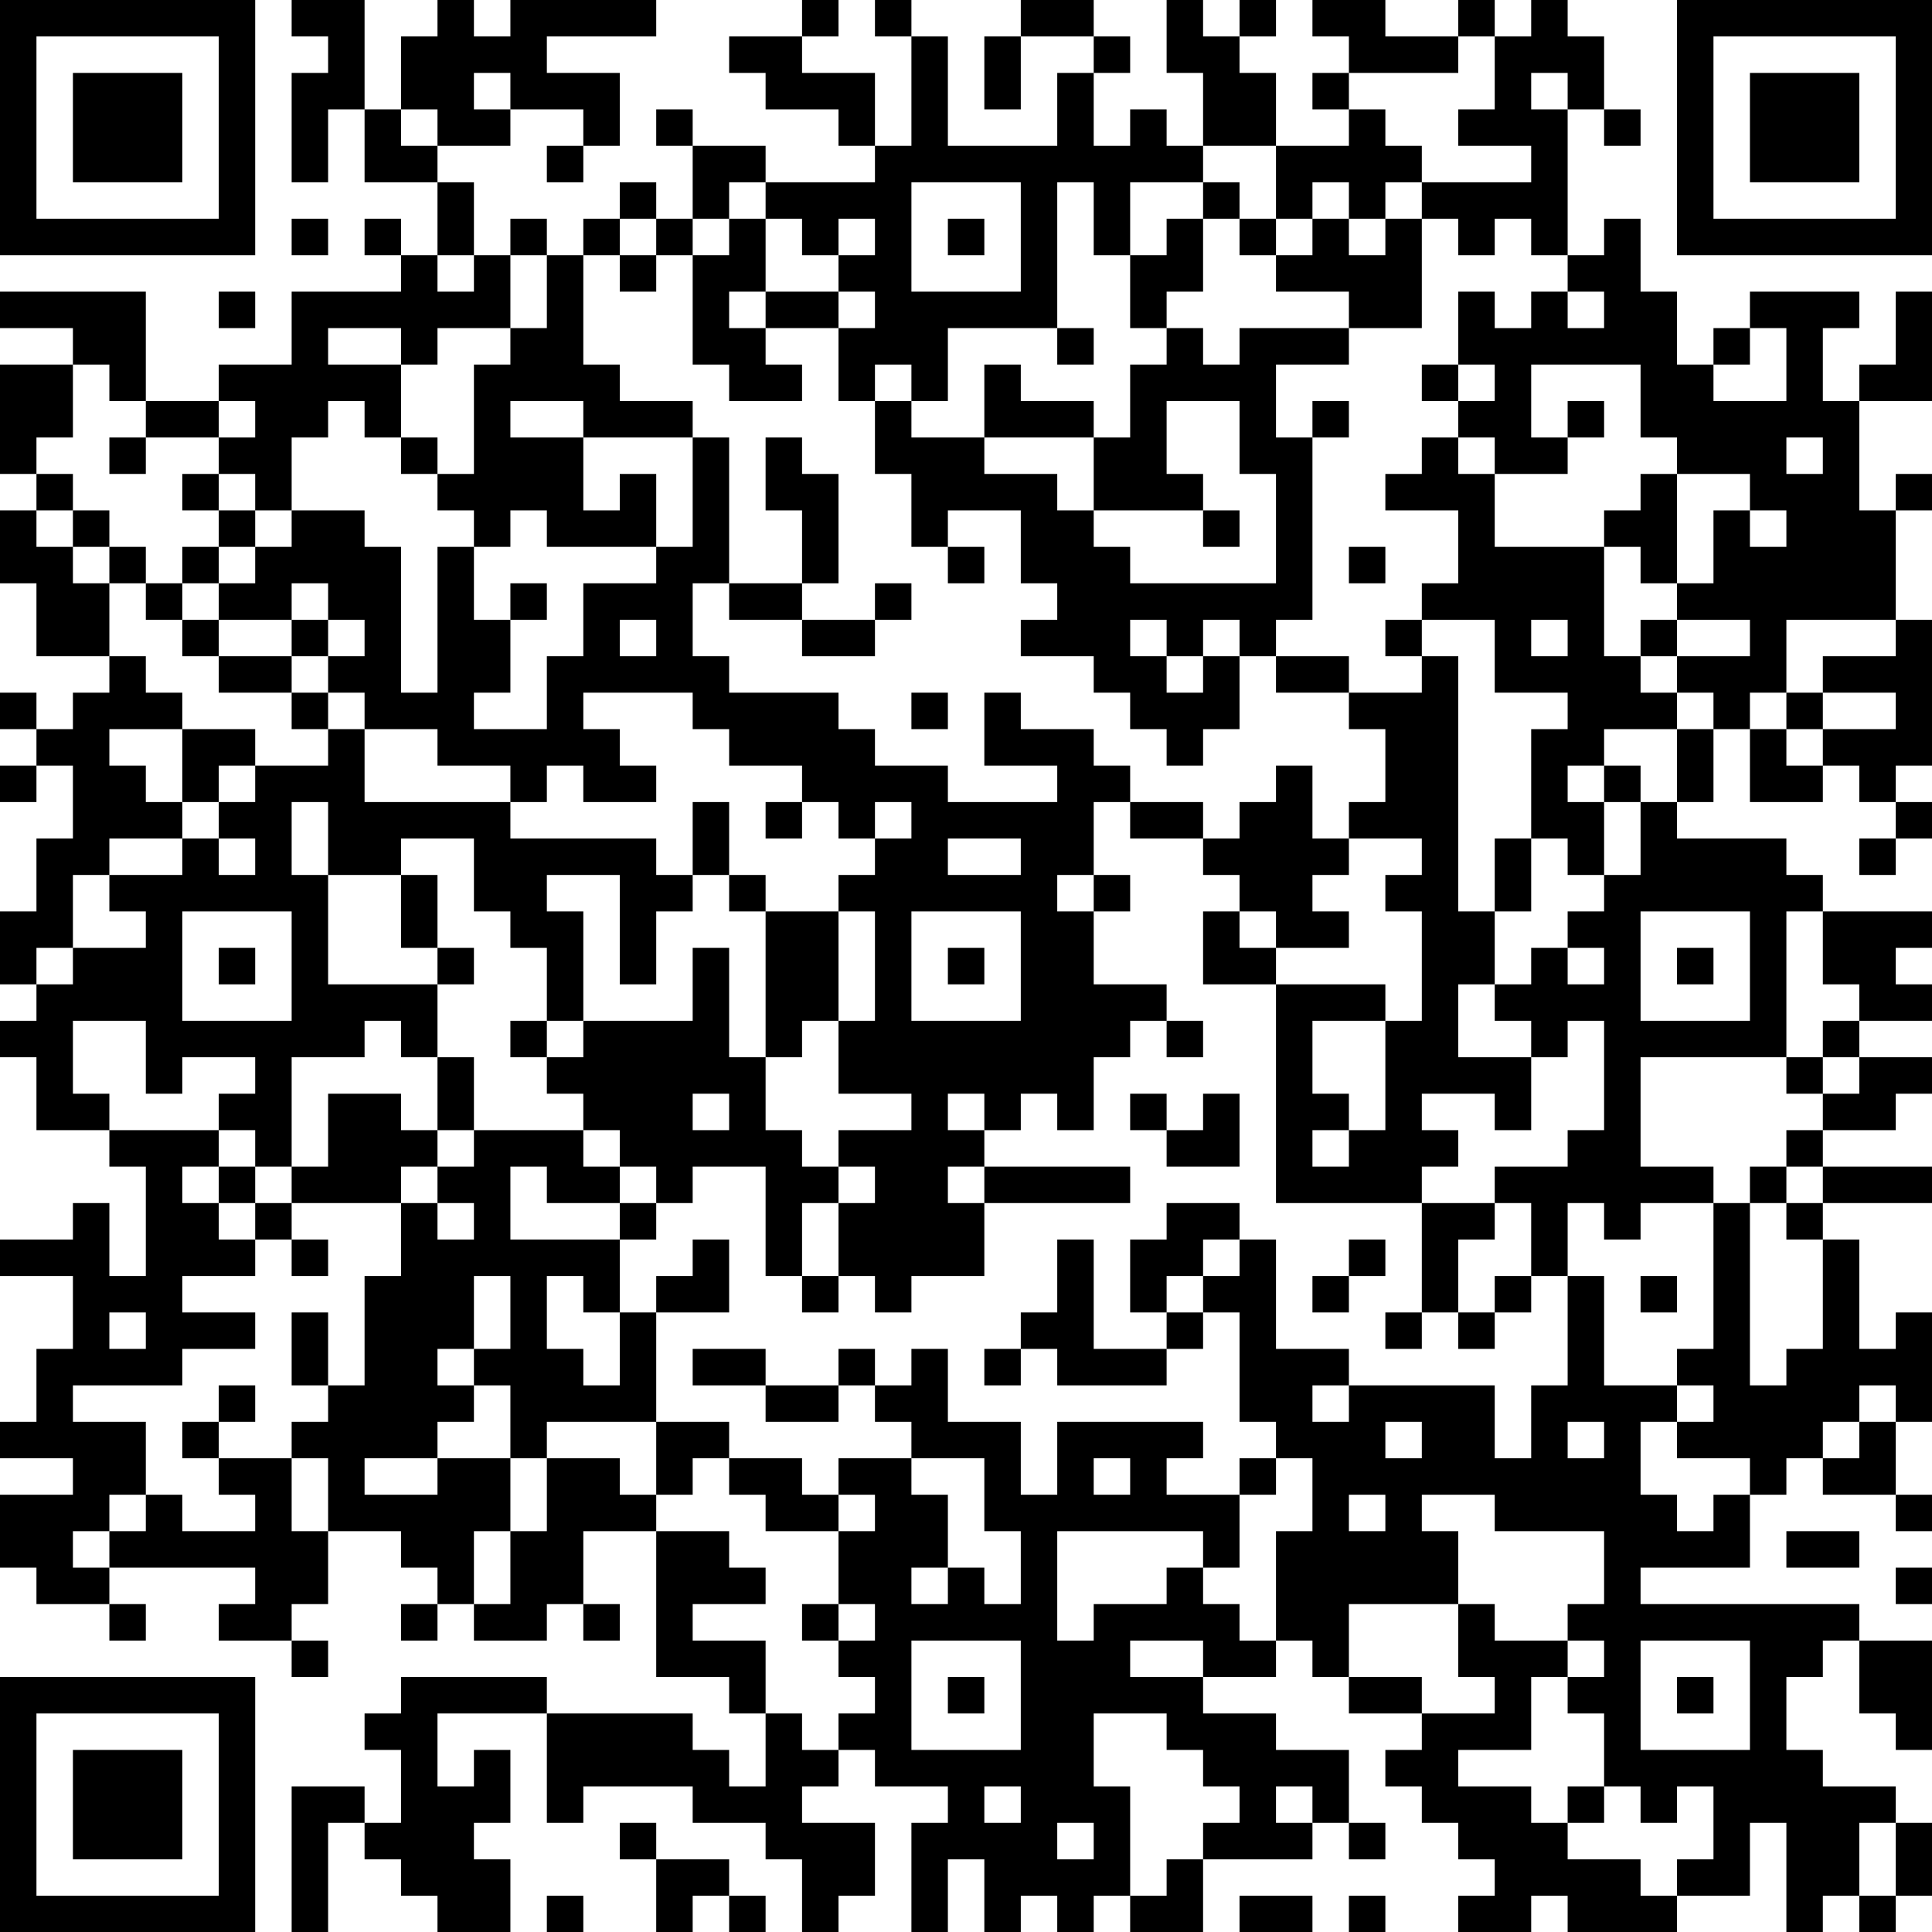 <?xml version="1.0" encoding="UTF-8"?>
<svg xmlns="http://www.w3.org/2000/svg" version="1.1" width="100" height="100" viewBox="0 0 100 100"><rect x="0" y="0" width="100" height="100" fill="#ffffff"/><g transform="scale(1.887)"><g transform="translate(0,0)"><path fill-rule="evenodd" d="M8 0L8 1L9 1L9 2L8 2L8 5L9 5L9 3L10 3L10 5L12 5L12 7L11 7L11 6L10 6L10 7L11 7L11 8L8 8L8 10L6 10L6 11L4 11L4 8L0 8L0 9L2 9L2 10L0 10L0 13L1 13L1 14L0 14L0 16L1 16L1 18L3 18L3 19L2 19L2 20L1 20L1 19L0 19L0 20L1 20L1 21L0 21L0 22L1 22L1 21L2 21L2 23L1 23L1 25L0 25L0 27L1 27L1 28L0 28L0 29L1 29L1 31L3 31L3 32L4 32L4 35L3 35L3 33L2 33L2 34L0 34L0 35L2 35L2 37L1 37L1 39L0 39L0 40L2 40L2 41L0 41L0 43L1 43L1 44L3 44L3 45L4 45L4 44L3 44L3 43L7 43L7 44L6 44L6 45L8 45L8 46L9 46L9 45L8 45L8 44L9 44L9 42L11 42L11 43L12 43L12 44L11 44L11 45L12 45L12 44L13 44L13 45L15 45L15 44L16 44L16 45L17 45L17 44L16 44L16 42L18 42L18 46L20 46L20 47L21 47L21 49L20 49L20 48L19 48L19 47L15 47L15 46L11 46L11 47L10 47L10 48L11 48L11 50L10 50L10 49L8 49L8 53L9 53L9 50L10 50L10 51L11 51L11 52L12 52L12 53L14 53L14 51L13 51L13 50L14 50L14 48L13 48L13 49L12 49L12 47L15 47L15 50L16 50L16 49L19 49L19 50L21 50L21 51L22 51L22 53L23 53L23 52L24 52L24 50L22 50L22 49L23 49L23 48L24 48L24 49L26 49L26 50L25 50L25 53L26 53L26 51L27 51L27 53L28 53L28 52L29 52L29 53L30 53L30 52L31 52L31 53L33 53L33 51L36 51L36 50L37 50L37 51L38 51L38 50L37 50L37 48L35 48L35 47L33 47L33 46L35 46L35 45L36 45L36 46L37 46L37 47L39 47L39 48L38 48L38 49L39 49L39 50L40 50L40 51L41 51L41 52L40 52L40 53L42 53L42 52L43 52L43 53L46 53L46 52L48 52L48 50L49 50L49 53L50 53L50 52L51 52L51 53L52 53L52 52L53 52L53 50L52 50L52 49L50 49L50 48L49 48L49 46L50 46L50 45L51 45L51 47L52 47L52 48L53 48L53 45L51 45L51 44L45 44L45 43L48 43L48 41L49 41L49 40L50 40L50 41L52 41L52 42L53 42L53 41L52 41L52 39L53 39L53 36L52 36L52 37L51 37L51 34L50 34L50 33L53 33L53 32L50 32L50 31L52 31L52 30L53 30L53 29L51 29L51 28L53 28L53 27L52 27L52 26L53 26L53 25L50 25L50 24L49 24L49 23L46 23L46 22L47 22L47 20L48 20L48 22L50 22L50 21L51 21L51 22L52 22L52 23L51 23L51 24L52 24L52 23L53 23L53 22L52 22L52 21L53 21L53 17L52 17L52 14L53 14L53 13L52 13L52 14L51 14L51 11L53 11L53 8L52 8L52 10L51 10L51 11L50 11L50 9L51 9L51 8L48 8L48 9L47 9L47 10L46 10L46 8L45 8L45 6L44 6L44 7L43 7L43 3L44 3L44 4L45 4L45 3L44 3L44 1L43 1L43 0L42 0L42 1L41 1L41 0L40 0L40 1L38 1L38 0L36 0L36 1L37 1L37 2L36 2L36 3L37 3L37 4L35 4L35 2L34 2L34 1L35 1L35 0L34 0L34 1L33 1L33 0L32 0L32 2L33 2L33 4L32 4L32 3L31 3L31 4L30 4L30 2L31 2L31 1L30 1L30 0L28 0L28 1L27 1L27 3L28 3L28 1L30 1L30 2L29 2L29 4L26 4L26 1L25 1L25 0L24 0L24 1L25 1L25 4L24 4L24 2L22 2L22 1L23 1L23 0L22 0L22 1L20 1L20 2L21 2L21 3L23 3L23 4L24 4L24 5L21 5L21 4L19 4L19 3L18 3L18 4L19 4L19 6L18 6L18 5L17 5L17 6L16 6L16 7L15 7L15 6L14 6L14 7L13 7L13 5L12 5L12 4L14 4L14 3L16 3L16 4L15 4L15 5L16 5L16 4L17 4L17 2L15 2L15 1L18 1L18 0L14 0L14 1L13 1L13 0L12 0L12 1L11 1L11 3L10 3L10 0ZM40 1L40 2L37 2L37 3L38 3L38 4L39 4L39 5L38 5L38 6L37 6L37 5L36 5L36 6L35 6L35 4L33 4L33 5L31 5L31 7L30 7L30 5L29 5L29 9L26 9L26 11L25 11L25 10L24 10L24 11L23 11L23 9L24 9L24 8L23 8L23 7L24 7L24 6L23 6L23 7L22 7L22 6L21 6L21 5L20 5L20 6L19 6L19 7L18 7L18 6L17 6L17 7L16 7L16 10L17 10L17 11L19 11L19 12L16 12L16 11L14 11L14 12L16 12L16 14L17 14L17 13L18 13L18 15L15 15L15 14L14 14L14 15L13 15L13 14L12 14L12 13L13 13L13 10L14 10L14 9L15 9L15 7L14 7L14 9L12 9L12 10L11 10L11 9L9 9L9 10L11 10L11 12L10 12L10 11L9 11L9 12L8 12L8 14L7 14L7 13L6 13L6 12L7 12L7 11L6 11L6 12L4 12L4 11L3 11L3 10L2 10L2 12L1 12L1 13L2 13L2 14L1 14L1 15L2 15L2 16L3 16L3 18L4 18L4 19L5 19L5 20L3 20L3 21L4 21L4 22L5 22L5 23L3 23L3 24L2 24L2 26L1 26L1 27L2 27L2 26L4 26L4 25L3 25L3 24L5 24L5 23L6 23L6 24L7 24L7 23L6 23L6 22L7 22L7 21L9 21L9 20L10 20L10 22L14 22L14 23L18 23L18 24L19 24L19 25L18 25L18 27L17 27L17 24L15 24L15 25L16 25L16 28L15 28L15 26L14 26L14 25L13 25L13 23L11 23L11 24L9 24L9 22L8 22L8 24L9 24L9 27L12 27L12 29L11 29L11 28L10 28L10 29L8 29L8 32L7 32L7 31L6 31L6 30L7 30L7 29L5 29L5 30L4 30L4 28L2 28L2 30L3 30L3 31L6 31L6 32L5 32L5 33L6 33L6 34L7 34L7 35L5 35L5 36L7 36L7 37L5 37L5 38L2 38L2 39L4 39L4 41L3 41L3 42L2 42L2 43L3 43L3 42L4 42L4 41L5 41L5 42L7 42L7 41L6 41L6 40L8 40L8 42L9 42L9 40L8 40L8 39L9 39L9 38L10 38L10 35L11 35L11 33L12 33L12 34L13 34L13 33L12 33L12 32L13 32L13 31L16 31L16 32L17 32L17 33L15 33L15 32L14 32L14 34L17 34L17 36L16 36L16 35L15 35L15 37L16 37L16 38L17 38L17 36L18 36L18 39L15 39L15 40L14 40L14 38L13 38L13 37L14 37L14 35L13 35L13 37L12 37L12 38L13 38L13 39L12 39L12 40L10 40L10 41L12 41L12 40L14 40L14 42L13 42L13 44L14 44L14 42L15 42L15 40L17 40L17 41L18 41L18 42L20 42L20 43L21 43L21 44L19 44L19 45L21 45L21 47L22 47L22 48L23 48L23 47L24 47L24 46L23 46L23 45L24 45L24 44L23 44L23 42L24 42L24 41L23 41L23 40L25 40L25 41L26 41L26 43L25 43L25 44L26 44L26 43L27 43L27 44L28 44L28 42L27 42L27 40L25 40L25 39L24 39L24 38L25 38L25 37L26 37L26 39L28 39L28 41L29 41L29 39L33 39L33 40L32 40L32 41L34 41L34 43L33 43L33 42L29 42L29 45L30 45L30 44L32 44L32 43L33 43L33 44L34 44L34 45L35 45L35 42L36 42L36 40L35 40L35 39L34 39L34 36L33 36L33 35L34 35L34 34L35 34L35 37L37 37L37 38L36 38L36 39L37 39L37 38L41 38L41 40L42 40L42 38L43 38L43 35L44 35L44 38L46 38L46 39L45 39L45 41L46 41L46 42L47 42L47 41L48 41L48 40L46 40L46 39L47 39L47 38L46 38L46 37L47 37L47 33L48 33L48 38L49 38L49 37L50 37L50 34L49 34L49 33L50 33L50 32L49 32L49 31L50 31L50 30L51 30L51 29L50 29L50 28L51 28L51 27L50 27L50 25L49 25L49 29L45 29L45 32L47 32L47 33L45 33L45 34L44 34L44 33L43 33L43 35L42 35L42 33L41 33L41 32L43 32L43 31L44 31L44 28L43 28L43 29L42 29L42 28L41 28L41 27L42 27L42 26L43 26L43 27L44 27L44 26L43 26L43 25L44 25L44 24L45 24L45 22L46 22L46 20L47 20L47 19L46 19L46 18L48 18L48 17L46 17L46 16L47 16L47 14L48 14L48 15L49 15L49 14L48 14L48 13L46 13L46 12L45 12L45 10L42 10L42 12L43 12L43 13L41 13L41 12L40 12L40 11L41 11L41 10L40 10L40 8L41 8L41 9L42 9L42 8L43 8L43 9L44 9L44 8L43 8L43 7L42 7L42 6L41 6L41 7L40 7L40 6L39 6L39 5L42 5L42 4L40 4L40 3L41 3L41 1ZM13 2L13 3L14 3L14 2ZM42 2L42 3L43 3L43 2ZM11 3L11 4L12 4L12 3ZM25 5L25 8L28 8L28 5ZM33 5L33 6L32 6L32 7L31 7L31 9L32 9L32 10L31 10L31 12L30 12L30 11L28 11L28 10L27 10L27 12L25 12L25 11L24 11L24 13L25 13L25 15L26 15L26 16L27 16L27 15L26 15L26 14L28 14L28 16L29 16L29 17L28 17L28 18L30 18L30 19L31 19L31 20L32 20L32 21L33 21L33 20L34 20L34 18L35 18L35 19L37 19L37 20L38 20L38 22L37 22L37 23L36 23L36 21L35 21L35 22L34 22L34 23L33 23L33 22L31 22L31 21L30 21L30 20L28 20L28 19L27 19L27 21L29 21L29 22L26 22L26 21L24 21L24 20L23 20L23 19L20 19L20 18L19 18L19 16L20 16L20 17L22 17L22 18L24 18L24 17L25 17L25 16L24 16L24 17L22 17L22 16L23 16L23 13L22 13L22 12L21 12L21 14L22 14L22 16L20 16L20 12L19 12L19 15L18 15L18 16L16 16L16 18L15 18L15 20L13 20L13 19L14 19L14 17L15 17L15 16L14 16L14 17L13 17L13 15L12 15L12 19L11 19L11 15L10 15L10 14L8 14L8 15L7 15L7 14L6 14L6 13L5 13L5 14L6 14L6 15L5 15L5 16L4 16L4 15L3 15L3 14L2 14L2 15L3 15L3 16L4 16L4 17L5 17L5 18L6 18L6 19L8 19L8 20L9 20L9 19L10 19L10 20L12 20L12 21L14 21L14 22L15 22L15 21L16 21L16 22L18 22L18 21L17 21L17 20L16 20L16 19L19 19L19 20L20 20L20 21L22 21L22 22L21 22L21 23L22 23L22 22L23 22L23 23L24 23L24 24L23 24L23 25L21 25L21 24L20 24L20 22L19 22L19 24L20 24L20 25L21 25L21 29L20 29L20 26L19 26L19 28L16 28L16 29L15 29L15 28L14 28L14 29L15 29L15 30L16 30L16 31L17 31L17 32L18 32L18 33L17 33L17 34L18 34L18 33L19 33L19 32L21 32L21 35L22 35L22 36L23 36L23 35L24 35L24 36L25 36L25 35L27 35L27 33L31 33L31 32L27 32L27 31L28 31L28 30L29 30L29 31L30 31L30 29L31 29L31 28L32 28L32 29L33 29L33 28L32 28L32 27L30 27L30 25L31 25L31 24L30 24L30 22L31 22L31 23L33 23L33 24L34 24L34 25L33 25L33 27L35 27L35 33L39 33L39 36L38 36L38 37L39 37L39 36L40 36L40 37L41 37L41 36L42 36L42 35L41 35L41 36L40 36L40 34L41 34L41 33L39 33L39 32L40 32L40 31L39 31L39 30L41 30L41 31L42 31L42 29L40 29L40 27L41 27L41 25L42 25L42 23L43 23L43 24L44 24L44 22L45 22L45 21L44 21L44 20L46 20L46 19L45 19L45 18L46 18L46 17L45 17L45 18L44 18L44 15L45 15L45 16L46 16L46 13L45 13L45 14L44 14L44 15L41 15L41 13L40 13L40 12L39 12L39 13L38 13L38 14L40 14L40 16L39 16L39 17L38 17L38 18L39 18L39 19L37 19L37 18L35 18L35 17L36 17L36 12L37 12L37 11L36 11L36 12L35 12L35 10L37 10L37 9L39 9L39 6L38 6L38 7L37 7L37 6L36 6L36 7L35 7L35 6L34 6L34 5ZM8 6L8 7L9 7L9 6ZM20 6L20 7L19 7L19 10L20 10L20 11L22 11L22 10L21 10L21 9L23 9L23 8L21 8L21 6ZM26 6L26 7L27 7L27 6ZM33 6L33 8L32 8L32 9L33 9L33 10L34 10L34 9L37 9L37 8L35 8L35 7L34 7L34 6ZM12 7L12 8L13 8L13 7ZM17 7L17 8L18 8L18 7ZM6 8L6 9L7 9L7 8ZM20 8L20 9L21 9L21 8ZM29 9L29 10L30 10L30 9ZM48 9L48 10L47 10L47 11L49 11L49 9ZM39 10L39 11L40 11L40 10ZM32 11L32 13L33 13L33 14L30 14L30 12L27 12L27 13L29 13L29 14L30 14L30 15L31 15L31 16L35 16L35 13L34 13L34 11ZM43 11L43 12L44 12L44 11ZM3 12L3 13L4 13L4 12ZM11 12L11 13L12 13L12 12ZM49 12L49 13L50 13L50 12ZM33 14L33 15L34 15L34 14ZM6 15L6 16L5 16L5 17L6 17L6 18L8 18L8 19L9 19L9 18L10 18L10 17L9 17L9 16L8 16L8 17L6 17L6 16L7 16L7 15ZM37 15L37 16L38 16L38 15ZM8 17L8 18L9 18L9 17ZM17 17L17 18L18 18L18 17ZM31 17L31 18L32 18L32 19L33 19L33 18L34 18L34 17L33 17L33 18L32 18L32 17ZM39 17L39 18L40 18L40 25L41 25L41 23L42 23L42 20L43 20L43 19L41 19L41 17ZM42 17L42 18L43 18L43 17ZM49 17L49 19L48 19L48 20L49 20L49 21L50 21L50 20L52 20L52 19L50 19L50 18L52 18L52 17ZM25 19L25 20L26 20L26 19ZM49 19L49 20L50 20L50 19ZM5 20L5 22L6 22L6 21L7 21L7 20ZM43 21L43 22L44 22L44 21ZM24 22L24 23L25 23L25 22ZM26 23L26 24L28 24L28 23ZM37 23L37 24L36 24L36 25L37 25L37 26L35 26L35 25L34 25L34 26L35 26L35 27L38 27L38 28L36 28L36 30L37 30L37 31L36 31L36 32L37 32L37 31L38 31L38 28L39 28L39 25L38 25L38 24L39 24L39 23ZM11 24L11 26L12 26L12 27L13 27L13 26L12 26L12 24ZM29 24L29 25L30 25L30 24ZM5 25L5 28L8 28L8 25ZM23 25L23 28L22 28L22 29L21 29L21 31L22 31L22 32L23 32L23 33L22 33L22 35L23 35L23 33L24 33L24 32L23 32L23 31L25 31L25 30L23 30L23 28L24 28L24 25ZM25 25L25 28L28 28L28 25ZM45 25L45 28L48 28L48 25ZM6 26L6 27L7 27L7 26ZM26 26L26 27L27 27L27 26ZM46 26L46 27L47 27L47 26ZM12 29L12 31L11 31L11 30L9 30L9 32L8 32L8 33L7 33L7 32L6 32L6 33L7 33L7 34L8 34L8 35L9 35L9 34L8 34L8 33L11 33L11 32L12 32L12 31L13 31L13 29ZM49 29L49 30L50 30L50 29ZM19 30L19 31L20 31L20 30ZM26 30L26 31L27 31L27 30ZM31 30L31 31L32 31L32 32L34 32L34 30L33 30L33 31L32 31L32 30ZM26 32L26 33L27 33L27 32ZM48 32L48 33L49 33L49 32ZM32 33L32 34L31 34L31 36L32 36L32 37L30 37L30 34L29 34L29 36L28 36L28 37L27 37L27 38L28 38L28 37L29 37L29 38L32 38L32 37L33 37L33 36L32 36L32 35L33 35L33 34L34 34L34 33ZM19 34L19 35L18 35L18 36L20 36L20 34ZM37 34L37 35L36 35L36 36L37 36L37 35L38 35L38 34ZM45 35L45 36L46 36L46 35ZM3 36L3 37L4 37L4 36ZM8 36L8 38L9 38L9 36ZM19 37L19 38L21 38L21 39L23 39L23 38L24 38L24 37L23 37L23 38L21 38L21 37ZM6 38L6 39L5 39L5 40L6 40L6 39L7 39L7 38ZM51 38L51 39L50 39L50 40L51 40L51 39L52 39L52 38ZM18 39L18 41L19 41L19 40L20 40L20 41L21 41L21 42L23 42L23 41L22 41L22 40L20 40L20 39ZM38 39L38 40L39 40L39 39ZM43 39L43 40L44 40L44 39ZM30 40L30 41L31 41L31 40ZM34 40L34 41L35 41L35 40ZM37 41L37 42L38 42L38 41ZM39 41L39 42L40 42L40 44L37 44L37 46L39 46L39 47L41 47L41 46L40 46L40 44L41 44L41 45L43 45L43 46L42 46L42 48L40 48L40 49L42 49L42 50L43 50L43 51L45 51L45 52L46 52L46 51L47 51L47 49L46 49L46 50L45 50L45 49L44 49L44 47L43 47L43 46L44 46L44 45L43 45L43 44L44 44L44 42L41 42L41 41ZM49 42L49 43L51 43L51 42ZM52 43L52 44L53 44L53 43ZM22 44L22 45L23 45L23 44ZM25 45L25 48L28 48L28 45ZM31 45L31 46L33 46L33 45ZM45 45L45 48L48 48L48 45ZM26 46L26 47L27 47L27 46ZM46 46L46 47L47 47L47 46ZM30 47L30 49L31 49L31 52L32 52L32 51L33 51L33 50L34 50L34 49L33 49L33 48L32 48L32 47ZM27 49L27 50L28 50L28 49ZM35 49L35 50L36 50L36 49ZM43 49L43 50L44 50L44 49ZM17 50L17 51L18 51L18 53L19 53L19 52L20 52L20 53L21 53L21 52L20 52L20 51L18 51L18 50ZM29 50L29 51L30 51L30 50ZM51 50L51 52L52 52L52 50ZM15 52L15 53L16 53L16 52ZM34 52L34 53L36 53L36 52ZM37 52L37 53L38 53L38 52ZM0 0L0 7L7 7L7 0ZM1 1L1 6L6 6L6 1ZM2 2L2 5L5 5L5 2ZM46 0L46 7L53 7L53 0ZM47 1L47 6L52 6L52 1ZM48 2L48 5L51 5L51 2ZM0 46L0 53L7 53L7 46ZM1 47L1 52L6 52L6 47ZM2 48L2 51L5 51L5 48Z" fill="#000000"/></g></g></svg>
